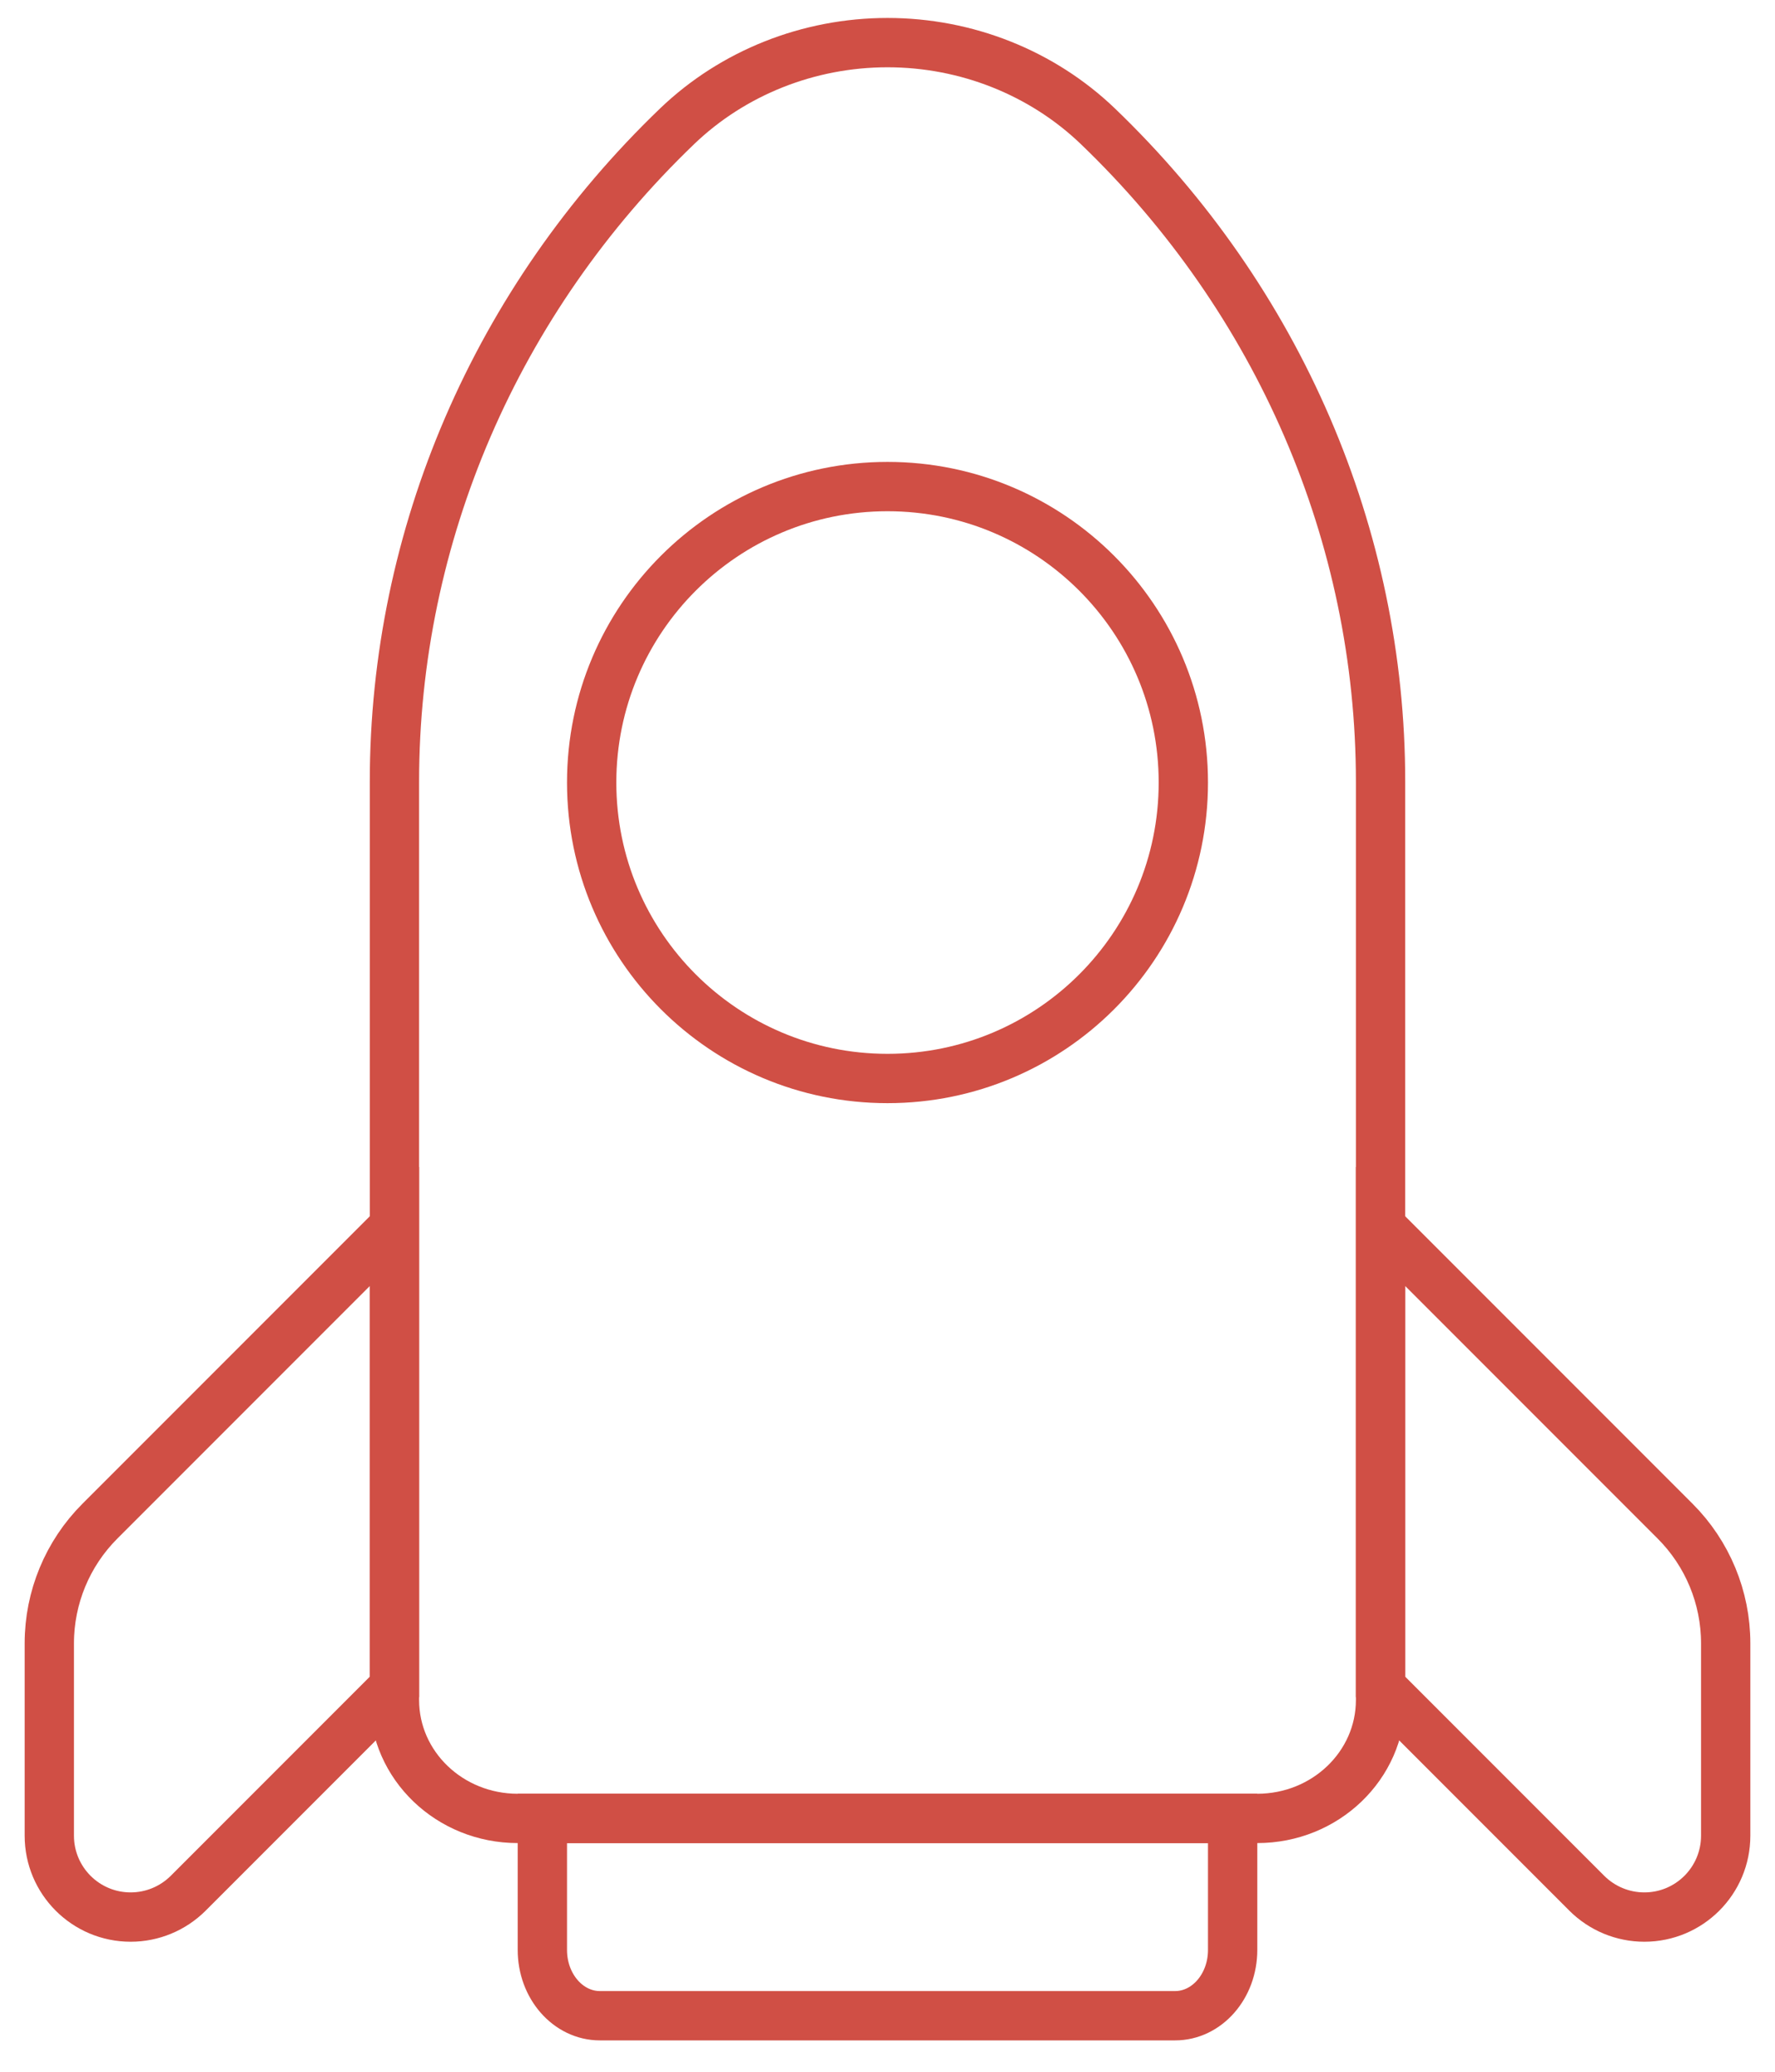 <svg width="36" height="42" viewBox="0 0 36 42" fill="none" xmlns="http://www.w3.org/2000/svg">
<path d="M23.833 40.864H12.167C11.522 40.864 11 40.267 11 39.531V36.864H25V39.531C25 40.267 24.478 40.864 23.833 40.864Z" stroke="#D04F45"/>
<path fill-rule="evenodd" clip-rule="evenodd" d="M18 36.864H10.5C9.119 36.864 8 35.79 8 34.464V15.846C8 10.864 10.062 6.085 13.732 2.561C14.864 1.475 16.399 0.864 18 0.864C19.601 0.864 21.136 1.475 22.268 2.561C25.938 6.085 28 10.864 28 15.846V34.464C28 35.79 26.881 36.864 25.5 36.864H18Z" stroke="#D04F45"/>
<path d="M18 21.864C21.314 21.864 24 19.178 24 15.864C24 12.55 21.314 9.864 18 9.864C14.686 9.864 12 12.55 12 15.864C12 19.178 14.686 21.864 18 21.864Z" stroke="#D04F45"/>
<path d="M28 34.198L32.183 38.381C32.493 38.69 32.912 38.864 33.35 38.864C34.261 38.864 35 38.126 35 37.214V33.314C35 32.386 34.631 31.495 33.975 30.839L28 24.864V34.198Z" stroke="#D04F45"/>
<path d="M8 34.198L3.817 38.381C3.507 38.69 3.088 38.864 2.65 38.864C1.739 38.864 1 38.126 1 37.214V33.314C1 32.386 1.369 31.495 2.025 30.839L8 24.864V34.198Z" stroke="#D04F45"/>
</svg>
